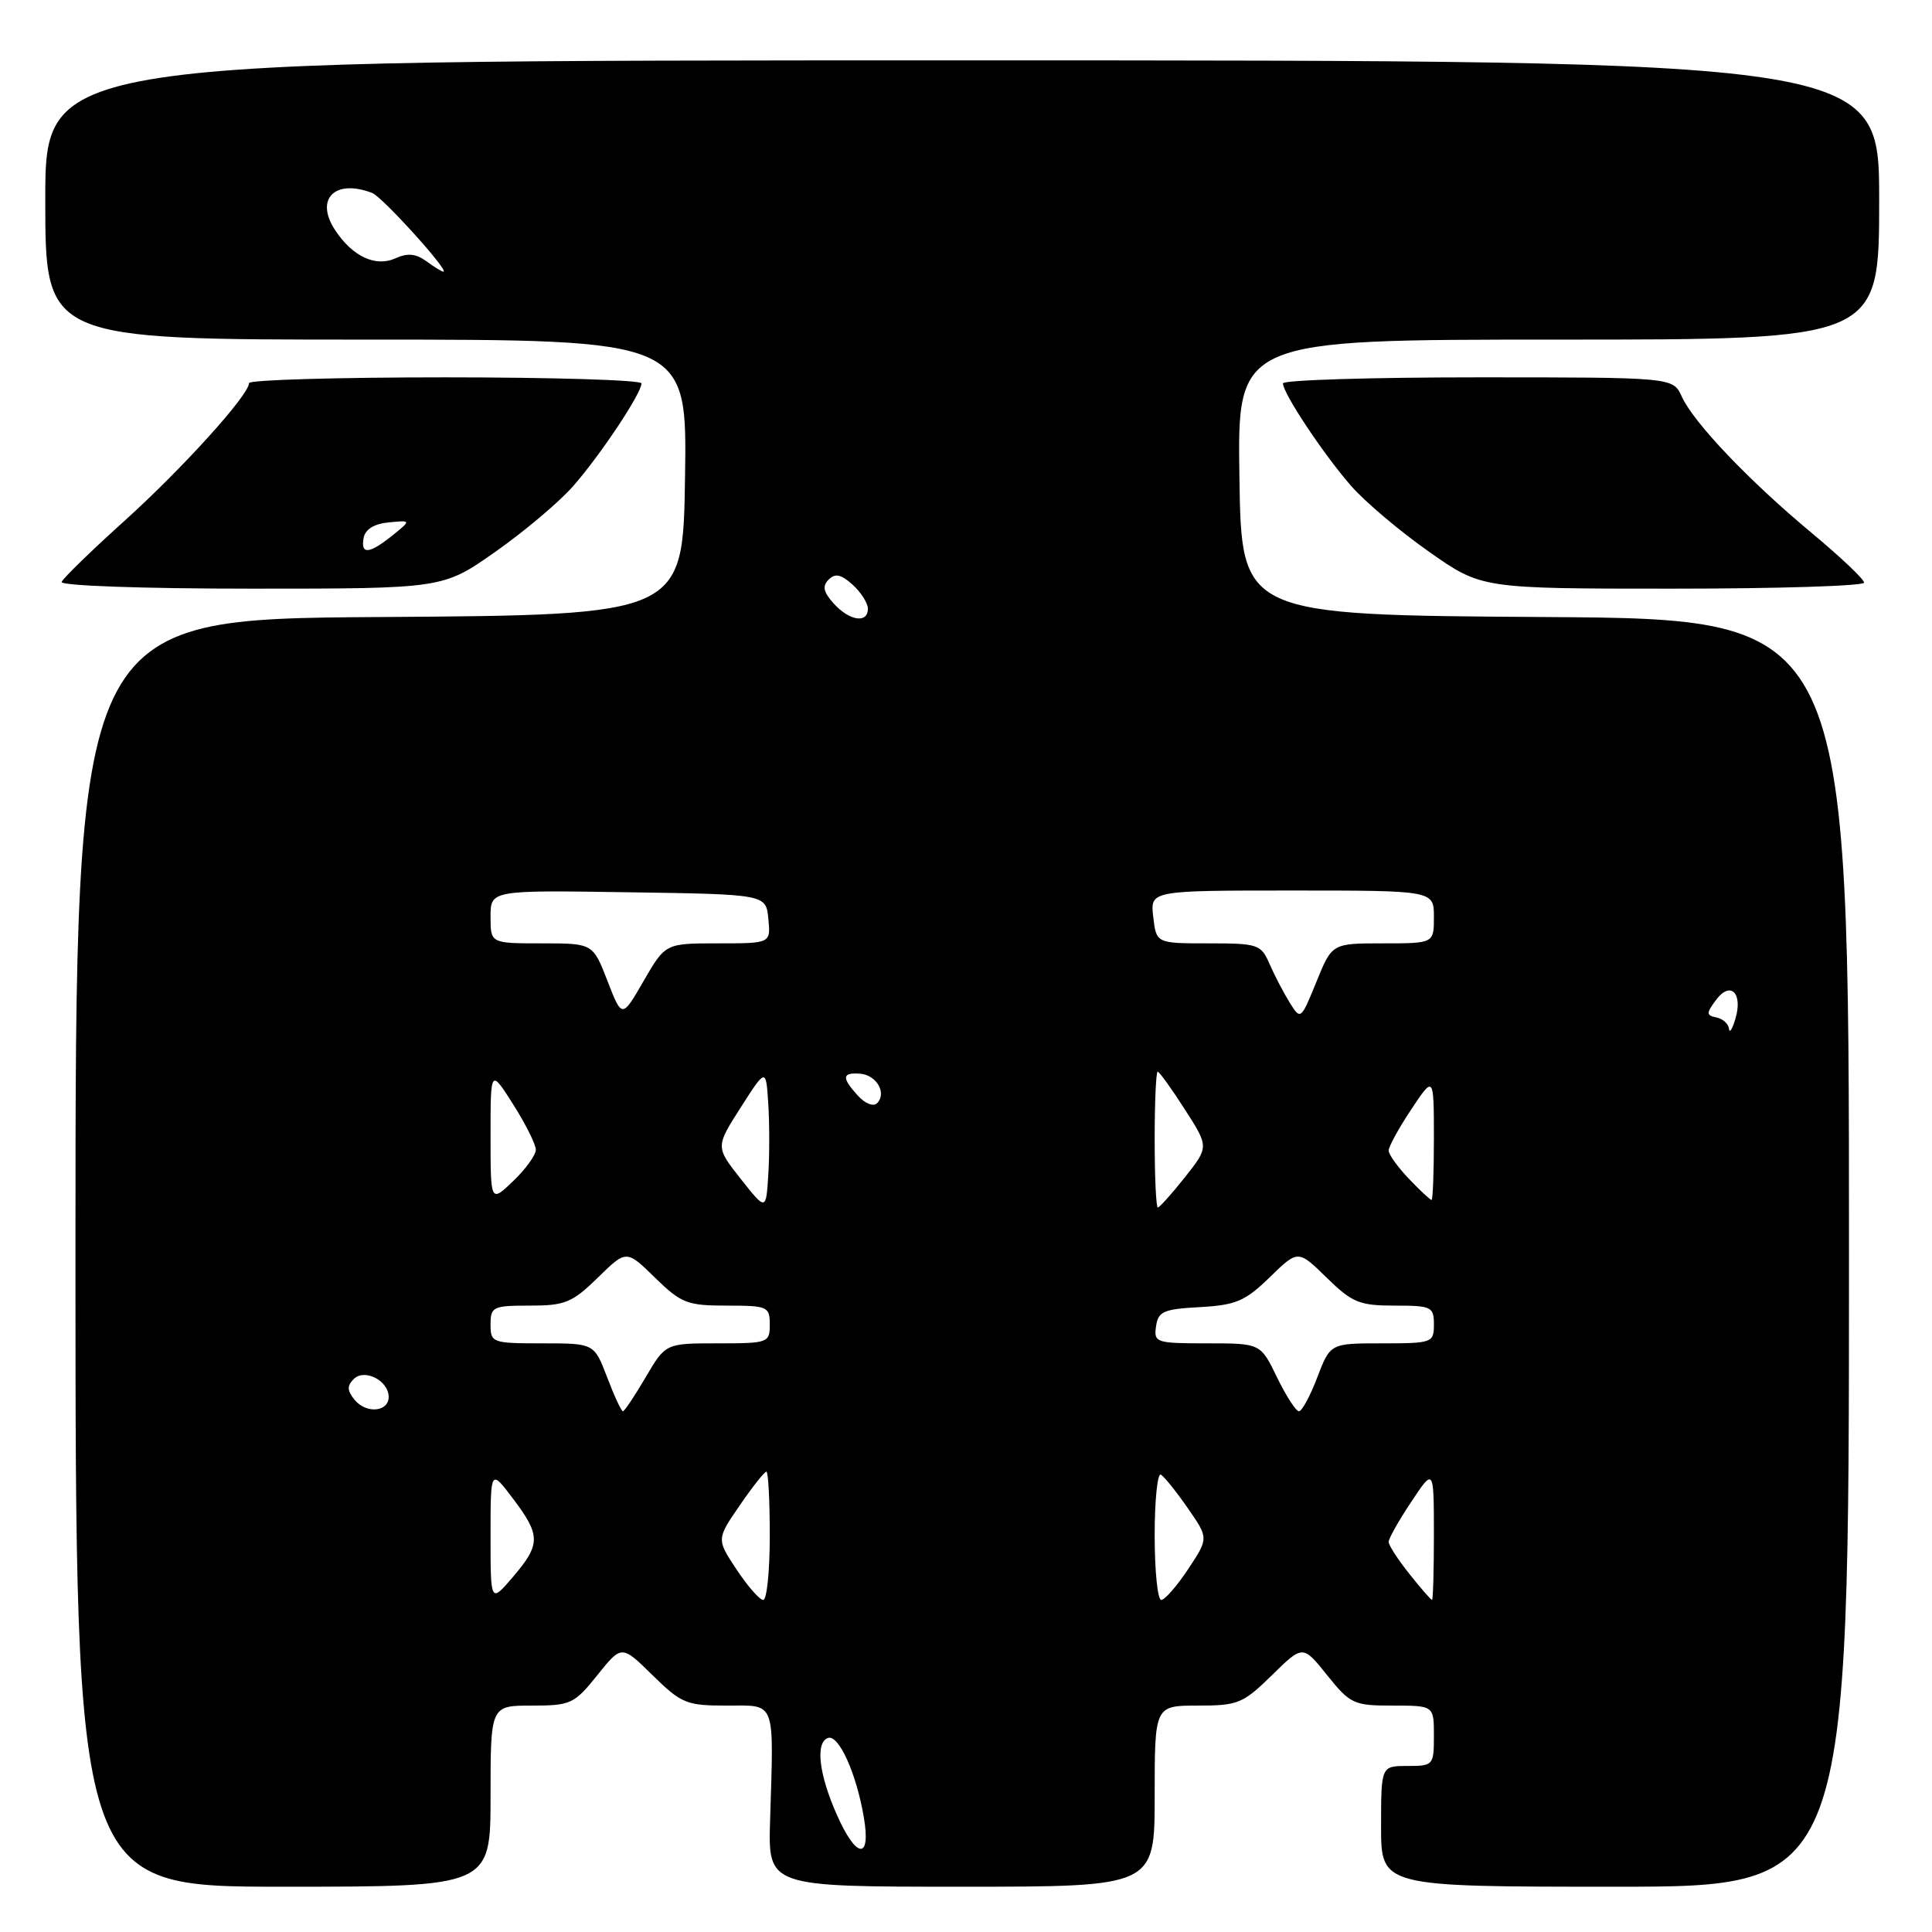 <?xml version="1.0" encoding="UTF-8" standalone="no"?>
<!DOCTYPE svg PUBLIC "-//W3C//DTD SVG 1.1//EN" "http://www.w3.org/Graphics/SVG/1.1/DTD/svg11.dtd" >
<svg xmlns="http://www.w3.org/2000/svg" xmlns:xlink="http://www.w3.org/1999/xlink" version="1.1" viewBox="0 0 256 256">
 <g >
 <path fill="currentColor"
d=" M 65.00 238.00 C 65.00 226.00 65.00 226.00 70.45 226.00 C 75.62 226.00 76.08 225.79 79.14 221.98 C 82.37 217.95 82.37 217.95 86.47 221.98 C 90.30 225.73 90.96 226.00 96.29 226.00 C 102.89 226.00 102.53 225.05 102.04 241.25 C 101.78 250.00 101.78 250.00 127.39 250.00 C 153.00 250.00 153.00 250.00 153.00 238.00 C 153.00 226.00 153.00 226.00 158.71 226.00 C 164.04 226.00 164.70 225.73 168.53 221.98 C 172.63 217.95 172.63 217.95 175.86 221.98 C 178.92 225.79 179.38 226.00 184.55 226.00 C 190.00 226.00 190.00 226.00 190.00 230.00 C 190.00 233.90 189.92 234.00 186.50 234.00 C 183.00 234.00 183.00 234.00 183.00 242.00 C 183.00 250.00 183.00 250.00 214.00 250.00 C 245.00 250.00 245.00 250.00 245.00 166.01 C 245.00 82.02 245.00 82.02 204.75 81.76 C 164.50 81.50 164.50 81.50 164.23 63.25 C 163.95 45.00 163.95 45.00 206.48 45.00 C 249.00 45.00 249.00 45.00 249.00 26.50 C 249.00 8.00 249.00 8.00 127.50 8.00 C 6.00 8.00 6.00 8.00 6.00 26.50 C 6.00 45.00 6.00 45.00 48.52 45.00 C 91.05 45.00 91.05 45.00 90.77 63.25 C 90.50 81.50 90.50 81.50 50.25 81.76 C 10.00 82.02 10.00 82.02 10.00 166.01 C 10.00 250.00 10.00 250.00 37.50 250.00 C 65.00 250.00 65.00 250.00 65.00 238.00 Z  M 65.63 73.12 C 69.45 70.44 74.10 66.52 75.95 64.41 C 79.57 60.28 85.00 52.12 85.00 50.80 C 85.00 50.36 73.30 50.00 59.00 50.00 C 44.70 50.00 33.00 50.34 33.00 50.76 C 33.00 52.33 24.20 62.06 16.50 69.01 C 12.10 72.98 8.35 76.62 8.17 77.11 C 7.98 77.61 18.88 78.00 33.26 78.00 C 58.69 78.00 58.69 78.00 65.63 73.12 Z  M 247.00 77.20 C 247.00 76.76 243.88 73.80 240.07 70.63 C 231.72 63.68 224.41 56.00 222.84 52.54 C 221.68 50.00 221.68 50.00 195.84 50.00 C 181.63 50.00 170.00 50.36 170.00 50.80 C 170.00 52.12 175.43 60.28 179.05 64.41 C 180.90 66.52 185.55 70.44 189.37 73.12 C 196.31 78.00 196.31 78.00 221.66 78.00 C 235.60 78.00 247.00 77.64 247.00 77.20 Z  M 110.88 240.45 C 108.50 235.09 108.02 230.89 109.71 230.29 C 111.13 229.78 113.49 235.00 114.47 240.85 C 115.43 246.52 113.46 246.31 110.88 240.45 Z  M 65.00 203.53 C 65.00 194.64 65.00 194.64 67.97 198.57 C 71.66 203.45 71.66 204.63 67.96 208.96 C 65.00 212.42 65.00 212.42 65.00 203.53 Z  M 97.60 207.97 C 94.94 203.95 94.94 203.95 98.02 199.47 C 99.71 197.01 101.30 195.00 101.55 195.00 C 101.80 195.00 102.00 198.82 102.00 203.50 C 102.00 208.18 101.61 212.00 101.13 212.00 C 100.66 212.00 99.07 210.19 97.60 207.97 Z  M 153.00 203.44 C 153.00 198.73 153.38 195.11 153.83 195.40 C 154.29 195.68 155.90 197.69 157.41 199.87 C 160.15 203.82 160.15 203.82 157.44 207.91 C 155.95 210.16 154.34 212.00 153.87 212.00 C 153.39 212.00 153.00 208.15 153.00 203.44 Z  M 186.75 208.55 C 185.24 206.66 184.00 204.75 184.00 204.30 C 184.01 203.86 185.35 201.47 187.00 199.00 C 189.99 194.50 189.99 194.50 190.00 203.25 C 190.00 208.06 189.89 212.00 189.75 212.00 C 189.61 212.00 188.26 210.45 186.75 208.55 Z  M 47.00 185.50 C 45.99 184.28 45.96 183.64 46.87 182.73 C 48.30 181.30 51.50 182.94 51.50 185.10 C 51.50 187.09 48.54 187.36 47.00 185.50 Z  M 80.45 182.50 C 78.73 178.00 78.73 178.00 71.86 178.00 C 65.21 178.00 65.00 177.92 65.00 175.50 C 65.00 173.15 65.32 173.00 70.21 173.00 C 74.86 173.00 75.82 172.61 79.21 169.30 C 83.00 165.59 83.00 165.59 86.79 169.30 C 90.27 172.69 91.06 173.00 96.29 173.00 C 101.71 173.00 102.00 173.13 102.00 175.50 C 102.00 177.93 101.79 178.00 95.10 178.00 C 88.19 178.00 88.19 178.00 85.55 182.50 C 84.10 184.97 82.75 187.00 82.54 187.00 C 82.33 187.00 81.39 184.97 80.45 182.50 Z  M 169.21 182.50 C 167.03 178.00 167.03 178.00 159.94 178.00 C 153.17 178.00 152.87 177.90 153.18 175.75 C 153.46 173.77 154.17 173.46 159.00 173.20 C 163.78 172.93 164.99 172.41 168.25 169.24 C 172.00 165.59 172.00 165.59 175.79 169.30 C 179.18 172.61 180.14 173.00 184.79 173.00 C 189.68 173.00 190.00 173.15 190.00 175.50 C 190.00 177.92 189.79 178.00 183.14 178.00 C 176.27 178.00 176.27 178.00 174.55 182.50 C 173.61 184.97 172.51 187.00 172.12 187.00 C 171.72 187.00 170.41 184.97 169.21 182.50 Z  M 98.15 156.21 C 94.81 151.97 94.81 151.97 98.15 146.74 C 101.50 141.51 101.50 141.51 101.80 146.26 C 101.97 148.87 101.97 153.12 101.80 155.72 C 101.50 160.44 101.50 160.44 98.15 156.21 Z  M 153.00 151.00 C 153.00 146.05 153.18 142.00 153.40 142.00 C 153.61 142.00 155.23 144.24 156.99 146.99 C 160.19 151.97 160.19 151.97 157.01 155.99 C 155.26 158.19 153.64 160.00 153.42 160.00 C 153.19 160.00 153.00 155.95 153.00 151.00 Z  M 65.00 150.49 C 65.00 141.61 65.00 141.61 68.00 146.34 C 69.65 148.94 71.00 151.64 71.00 152.35 C 71.00 153.05 69.65 154.92 68.00 156.50 C 65.00 159.37 65.00 159.37 65.00 150.49 Z  M 186.69 156.20 C 185.21 154.65 184.00 152.97 184.00 152.45 C 184.01 151.93 185.35 149.47 187.00 147.00 C 189.99 142.50 189.99 142.50 190.00 150.75 C 190.00 155.29 189.86 159.00 189.69 159.00 C 189.51 159.00 188.16 157.74 186.69 156.20 Z  M 113.68 145.19 C 111.49 142.78 111.56 142.09 113.97 142.27 C 116.16 142.44 117.54 144.86 116.21 146.19 C 115.73 146.67 114.61 146.22 113.68 145.19 Z  M 229.10 136.32 C 229.04 135.68 228.30 135.00 227.45 134.82 C 226.07 134.54 226.07 134.28 227.38 132.50 C 229.29 129.93 230.97 131.57 229.95 135.00 C 229.54 136.38 229.15 136.97 229.10 136.32 Z  M 80.49 129.97 C 78.56 125.00 78.56 125.00 71.78 125.00 C 65.00 125.00 65.00 125.00 65.00 121.48 C 65.00 117.95 65.00 117.95 83.25 118.23 C 101.50 118.50 101.50 118.50 101.81 121.75 C 102.13 125.00 102.13 125.00 95.15 125.00 C 88.17 125.00 88.17 125.00 85.29 129.97 C 82.42 134.95 82.42 134.95 80.49 129.97 Z  M 170.89 132.85 C 170.09 131.56 168.89 129.26 168.23 127.75 C 167.10 125.13 166.72 125.00 160.13 125.00 C 153.22 125.00 153.22 125.00 152.81 121.50 C 152.40 118.00 152.40 118.00 171.20 118.00 C 190.00 118.00 190.00 118.00 190.00 121.50 C 190.00 125.00 190.00 125.00 183.25 125.00 C 176.50 125.00 176.50 125.00 174.43 130.10 C 172.37 135.16 172.34 135.17 170.89 132.85 Z  M 110.48 79.98 C 109.10 78.45 108.93 77.67 109.80 76.80 C 110.67 75.93 111.45 76.10 112.98 77.48 C 114.09 78.49 115.00 79.92 115.00 80.65 C 115.00 82.65 112.57 82.28 110.48 79.98 Z  M 56.49 34.61 C 55.12 33.61 53.99 33.50 52.42 34.22 C 49.77 35.43 46.70 33.99 44.39 30.47 C 41.69 26.35 44.38 23.67 49.32 25.57 C 50.66 26.08 59.63 36.00 58.75 36.00 C 58.55 36.00 57.53 35.38 56.49 34.61 Z  M 48.19 71.25 C 48.40 70.13 49.60 69.40 51.51 69.22 C 54.50 68.93 54.50 68.93 52.00 70.95 C 48.91 73.43 47.75 73.53 48.19 71.25 Z "/>
</g>
</svg>